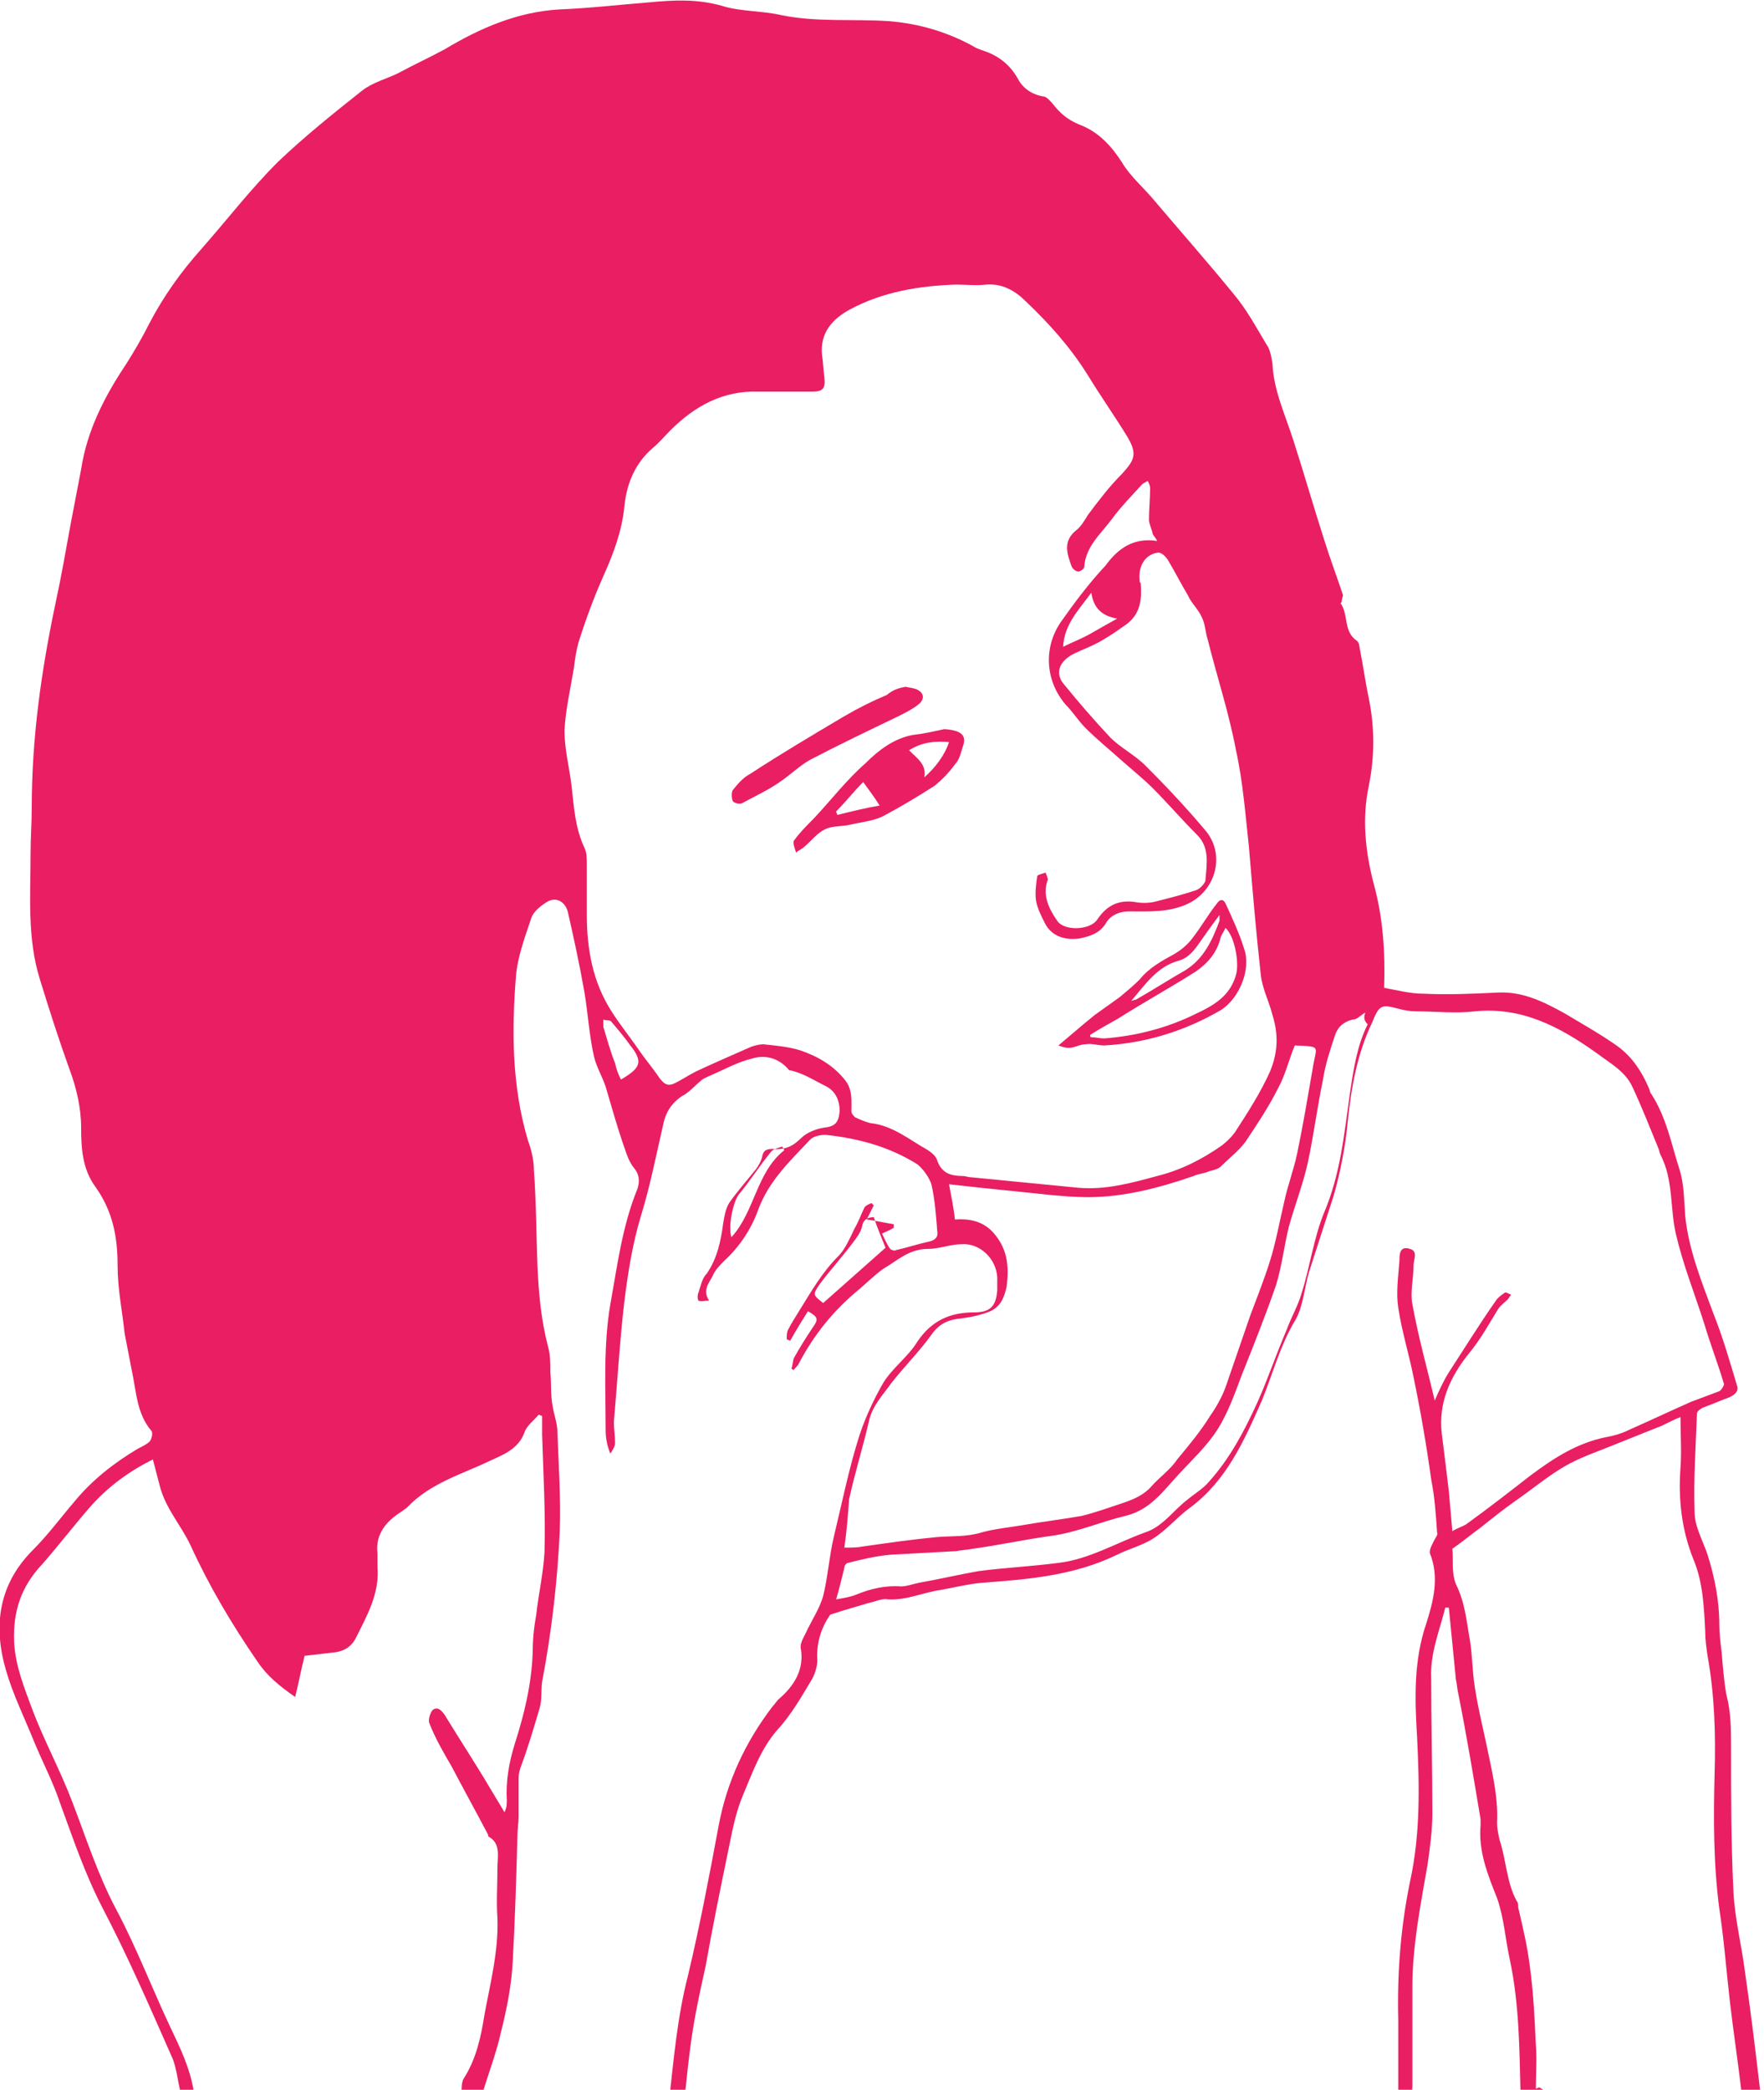 <?xml version="1.0" encoding="utf-8"?>
<!-- Generator: Adobe Illustrator 18.1.1, SVG Export Plug-In . SVG Version: 6.00 Build 0)  -->
<!DOCTYPE svg PUBLIC "-//W3C//DTD SVG 1.1//EN" "http://www.w3.org/Graphics/SVG/1.1/DTD/svg11.dtd">
<svg version="1.1" id="Layer_1" xmlns="http://www.w3.org/2000/svg" xmlns:xlink="http://www.w3.org/1999/xlink" x="0px" y="0px"
	 viewBox="0 0 150 177.7" style="enable-background:new 0 0 150 177.7;" xml:space="preserve">
<style type="text/css">
	.st0{fill:#E91E63;}
</style>
<g id="swimear-recom">
	<path class="st0" d="M15.3,177.7c-0.2-0.9-0.3-1.8-0.6-2.6c-1.9-4.3-3.8-8.7-6-12.9c-1.5-2.9-2.5-5.9-3.6-8.9
		c-0.6-1.8-1.5-3.5-2.2-5.2c-0.8-2-1.8-4-2.4-6.1c-1.1-3.8-0.6-7.3,2.3-10.2c1.3-1.3,2.4-2.8,3.6-4.2c1.5-1.8,3.3-3.2,5.3-4.4
		c0.4-0.2,0.8-0.4,1-0.6c0.2-0.2,0.3-0.7,0.2-0.9c-1.3-1.5-1.3-3.4-1.7-5.2c-0.2-1-0.4-2.1-0.6-3.1c-0.2-1.9-0.6-3.8-0.6-5.8
		c0-2.4-0.4-4.6-1.9-6.7c-1.1-1.5-1.2-3.3-1.2-5c0-1.7-0.4-3.4-1-5c-0.9-2.5-1.7-5-2.5-7.6c-1.1-3.5-0.8-7.1-0.8-10.8
		c0-1.3,0.1-2.5,0.1-3.8c0-5.9,0.8-11.6,2-17.3c0.5-2.3,0.9-4.6,1.3-6.8c0.3-1.6,0.6-3.1,0.9-4.7c0.5-3.3,2-6.2,3.8-8.9
		c0.7-1.1,1.4-2.3,2-3.5c1.2-2.3,2.7-4.4,4.4-6.3c2.2-2.5,4.2-5.1,6.5-7.4c2.3-2.2,4.8-4.2,7.2-6.1c0.9-0.7,2.1-1,3.1-1.5
		c1.3-0.7,2.6-1.3,3.9-2c3-1.8,6.2-3.2,9.8-3.4c2.5-0.1,5.1-0.4,7.6-0.6c2.1-0.2,4.1-0.3,6.2,0.3c1.6,0.5,3.4,0.4,5.1,0.8
		c3,0.6,6.1,0.3,9.1,0.5c2.5,0.2,4.9,0.9,7.1,2.1c0.3,0.2,0.6,0.3,0.9,0.4c1.2,0.4,2.2,1.1,2.9,2.3c0.4,0.8,1.1,1.4,2.2,1.6
		c0.3,0,0.6,0.4,0.8,0.6c0.6,0.8,1.3,1.4,2.3,1.8c1.6,0.6,2.7,1.8,3.6,3.2c0.7,1.2,1.9,2.2,2.8,3.3c2.2,2.6,4.5,5.2,6.7,7.9
		c1.1,1.3,1.9,2.8,2.8,4.3c0.3,0.4,0.4,1,0.5,1.6c0.1,2.3,1.1,4.4,1.8,6.6c0.9,2.8,1.7,5.6,2.6,8.4c0.5,1.6,1.1,3.2,1.6,4.7
		c0,0.1-0.1,0.3-0.1,0.5c0,0.1-0.1,0.2-0.1,0.2c0.7,1,0.2,2.4,1.4,3.2c0.1,0.1,0.2,0.3,0.2,0.5c0.3,1.5,0.5,3,0.8,4.4
		c0.5,2.5,0.5,4.9,0,7.4c-0.6,2.8-0.3,5.6,0.4,8.3c0.8,2.9,1,5.8,0.9,8.9c1.1,0.2,2.2,0.5,3.4,0.5c2.1,0.1,4.2,0,6.3-0.1
		c2.1-0.1,3.9,0.8,5.7,1.8c1.5,0.9,3.1,1.8,4.5,2.8c1.2,0.9,2,2.1,2.6,3.5c0.1,0.2,0.1,0.4,0.2,0.5c1.3,2,1.7,4.2,2.4,6.4
		c0.4,1.2,0.4,2.6,0.5,4c0.3,2.9,1.4,5.6,2.4,8.3c0.8,2,1.4,4.1,2,6.1c0.2,0.5-0.2,0.8-0.6,1c-0.8,0.3-1.5,0.6-2.3,0.9
		c-0.2,0.1-0.5,0.3-0.5,0.5c-0.1,2.8-0.3,5.6-0.2,8.4c0,1.2,0.7,2.4,1.1,3.6c0.6,1.9,1,3.9,1,5.9c0,0.8,0.1,1.6,0.2,2.4
		c0.1,1.2,0.2,2.5,0.4,3.6c0.4,1.5,0.4,3,0.4,4.6c0,4,0,8,0.2,12.1c0.1,2.3,0.7,4.6,1,7c0.5,3.4,0.9,6.8,1.3,10.2
		c-0.5,0-1.1,0-1.6,0c-0.3-2.6-0.7-5.2-1-7.8c-0.3-2.6-0.5-5.3-0.9-7.9c-0.5-3.8-0.5-7.6-0.4-11.5c0.1-3.3,0-6.7-0.6-10
		c-0.1-0.7-0.2-1.4-0.2-2.1c-0.1-2.1-0.2-4.2-1-6.1c-1-2.5-1.3-5.1-1.1-7.8c0.1-1.4,0-2.8,0-4.3c-0.8,0.3-1.4,0.7-2,0.9
		c-1.5,0.6-3,1.2-4.5,1.8c-1.3,0.5-2.6,1-3.7,1.7c-1.3,0.8-2.5,1.8-3.8,2.7c-1,0.7-2,1.5-3,2.3c-0.7,0.5-1.4,1.1-2.4,1.8
		c0.1,0.8-0.1,2,0.3,3c0.8,1.6,0.9,3.2,1.2,4.8c0.2,1.3,0.2,2.6,0.4,3.9c0.3,2,0.8,3.9,1.2,5.9c0.4,1.9,0.8,3.8,0.7,5.7
		c0,0.5,0.1,0.9,0.2,1.4c0.6,1.8,0.6,3.7,1.5,5.3c0.1,0.1,0.1,0.3,0.1,0.5c0.4,1.7,0.8,3.4,1,5.1c0.3,2.2,0.4,4.4,0.5,6.6
		c0.1,1.2,0,2.4,0,3.7c0.1,0,0.2-0.1,0.3-0.1c0.3,0.2,0.7,0.4,1,0.6c-0.9,0-1.8,0-2.6,0c-0.1-3.8-0.1-7.6-0.9-11.4
		c-0.4-1.8-0.5-3.6-1.1-5.3c-0.8-2-1.6-4-1.4-6.2c0-0.2,0-0.3,0-0.5c-0.6-3.6-1.2-7.2-1.9-10.7c-0.1-0.4-0.1-0.8-0.2-1.2
		c-0.2-2-0.4-4.1-0.6-6.1c-0.1,0-0.2,0-0.3,0c-0.5,2-1.3,3.9-1.2,6c0,3.8,0.1,7.7,0.1,11.5c0,1.4-0.2,2.9-0.4,4.3
		c-0.6,3.5-1.3,6.9-1.3,10.5c0,2.7,0,5.5,0,8.2c0,0.3,0,0.6-0.1,0.9c-0.4,0-0.8,0-1.1,0c0-2.1,0-4.2,0-6.3c-0.1-4,0.2-7.9,1-11.8
		c0.9-4.1,0.8-8.2,0.6-12.3c-0.2-3.3-0.3-6.5,0.8-9.7c0.6-1.9,1.1-3.9,0.3-5.9c-0.1-0.3,0.2-0.8,0.4-1.2c0.1-0.2,0.3-0.4,0.2-0.6
		c-0.1-1.5-0.2-3-0.5-4.5c-0.4-2.9-0.9-5.8-1.5-8.7c-0.4-2-1-3.9-1.3-5.9c-0.2-1.3,0-2.6,0.1-4c0-0.5,0-1.3,0.9-1
		c0.7,0.2,0.3,0.9,0.3,1.4c0,1.1-0.3,2.3-0.1,3.3c0.5,2.8,1.3,5.6,1.9,8.2c0.3-0.7,0.7-1.6,1.2-2.4c1.3-2,2.6-4.1,4-6.1
		c0.2-0.3,0.5-0.5,0.8-0.7c0.1,0,0.3,0.1,0.5,0.2c-0.1,0.1-0.2,0.3-0.3,0.4c-0.3,0.3-0.6,0.5-0.8,0.8c-0.8,1.3-1.5,2.6-2.5,3.8
		c-1.6,2-2.6,4.2-2.3,6.8c0.2,1.6,0.4,3.2,0.6,4.9c0.1,1.1,0.2,2.2,0.3,3.4c0.5-0.3,0.9-0.4,1.2-0.6c1.8-1.3,3.6-2.7,5.4-4.1
		c2-1.5,4-2.8,6.5-3.3c0.6-0.1,1.3-0.3,1.9-0.6c1.8-0.8,3.5-1.6,5.3-2.4c0.8-0.3,1.6-0.6,2.4-0.9c0.2-0.1,0.4-0.5,0.4-0.6
		c-0.5-1.7-1.2-3.5-1.7-5.2c-0.8-2.5-1.8-5-2.4-7.6c-0.5-2.2-0.2-4.6-1.3-6.7c-0.1-0.2-0.1-0.4-0.2-0.6c-0.7-1.7-1.4-3.5-2.2-5.2
		c-0.6-1.3-1.9-2-3.1-2.9c-3.1-2.2-6.3-3.9-10.3-3.5c-1.6,0.2-3.3,0-5,0c-0.5,0-1-0.1-1.4-0.2c-1.5-0.4-1.7-0.4-2.3,1.1
		c-1.3,2.7-1.8,5.6-2.1,8.5c-0.2,2.1-0.6,4.2-1.2,6.3c-0.7,2.2-1.4,4.3-2.1,6.5c-0.4,1.4-0.5,3.1-1.3,4.3c-1.2,2.1-1.8,4.4-2.7,6.6
		c-1.5,3.4-3,6.8-6.1,9.1c-1.1,0.8-2,1.9-3.1,2.6c-0.9,0.6-2.1,0.9-3.1,1.4c-3.7,1.8-7.6,2.1-11.6,2.4c-1.1,0.1-2.3,0.4-3.4,0.6
		c-1.5,0.2-2.9,0.9-4.5,0.8c-0.5-0.1-1.1,0.2-1.6,0.3c-1,0.3-2.1,0.6-3.3,1c-0.7,1-1.2,2.3-1.1,3.9c0,0.5-0.2,1.1-0.4,1.5
		c-0.9,1.5-1.8,3.1-3,4.4c-1.4,1.6-2.1,3.6-2.9,5.5c-0.6,1.4-0.9,2.9-1.2,4.4c-0.7,3.4-1.4,6.8-2,10.2c-0.4,1.8-0.8,3.6-1.1,5.5
		c-0.3,1.9-0.5,3.9-0.7,5.9c-0.4,0-0.9,0-1.3,0c0.4-3.6,0.7-7.1,1.6-10.6c1-4.2,1.8-8.4,2.6-12.7c0.7-3.8,2.3-7.2,4.6-10.2
		c0.2-0.2,0.3-0.4,0.5-0.6c1.3-1.1,2.2-2.5,1.9-4.3c-0.1-0.4,0.2-0.9,0.4-1.3c0.5-1.1,1.2-2.1,1.5-3.2c0.4-1.6,0.5-3.3,0.9-5
		c0.7-2.9,1.3-5.9,2.2-8.7c0.5-1.5,1.2-3,2-4.4c0.8-1.3,2.1-2.2,2.9-3.5c1.2-1.8,2.8-2.5,4.8-2.5c1.4,0,1.9-0.5,2-1.9
		c0-0.4,0-0.7,0-1.1c-0.1-1.6-1.5-2.9-3-2.8c-1,0-1.9,0.4-2.9,0.4c-1.6,0-2.6,1-3.8,1.7c-0.7,0.5-1.3,1.1-2,1.7
		c-2.2,1.8-3.9,3.9-5.2,6.4c-0.1,0.2-0.3,0.3-0.4,0.5c-0.1,0-0.1-0.1-0.2-0.1c0.1-0.3,0.1-0.6,0.2-0.9c0.5-0.9,1-1.7,1.6-2.6
		c0.5-0.7,0.5-0.9-0.4-1.4c-0.5,0.8-1,1.6-1.5,2.5c-0.1,0-0.2-0.1-0.3-0.1c0-0.3,0-0.6,0.1-0.8c0.3-0.6,0.7-1.2,1-1.7
		c1-1.6,1.9-3.2,3.3-4.6c0.6-0.6,1-1.6,1.4-2.4c0.3-0.5,0.5-1.1,0.8-1.7c0.1-0.2,0.4-0.3,0.6-0.4c0.1,0.1,0.1,0.1,0.2,0.2
		c-0.2,0.4-0.4,0.8-0.6,1.2c0.8,0.1,1.6,0.3,2.3,0.4c0,0.1,0,0.2,0,0.3c-0.3,0.2-0.6,0.3-1,0.5c0.2,0.4,0.4,0.9,0.7,1.3
		c0.1,0.1,0.4,0.2,0.5,0.1c0.9-0.2,1.8-0.5,2.7-0.7c0.5-0.1,0.9-0.3,0.8-0.9c-0.1-1.3-0.2-2.7-0.5-4c-0.2-0.6-0.7-1.3-1.2-1.7
		c-2.4-1.5-5-2.2-7.8-2.5c-0.4,0-1,0.1-1.3,0.4c-1.7,1.8-3.5,3.5-4.4,5.9c-0.6,1.7-1.6,3.2-2.9,4.4c-0.4,0.4-0.8,0.8-1,1.3
		c-0.3,0.6-0.9,1.2-0.3,2.1c-0.4,0-0.7,0.1-0.9,0c-0.1-0.1-0.1-0.5,0-0.7c0.2-0.6,0.3-1.2,0.7-1.6c0.9-1.3,1.2-2.8,1.4-4.3
		c0.1-0.6,0.2-1.2,0.5-1.7c0.7-1,1.5-1.9,2.3-2.9c0.2-0.3,0.4-0.6,0.5-1c0.1-0.6,0.4-0.7,0.9-0.7c1,0.1,1.7-0.2,2.4-0.9
		c0.5-0.5,1.3-0.8,1.9-0.9c1-0.1,1.3-0.4,1.4-1.4c0-1-0.4-1.8-1.3-2.2c-1-0.5-1.9-1.1-3-1.3C66.2,89.9,65,89.7,64,90
		c-1.3,0.3-2.5,1-3.7,1.5c-0.2,0.1-0.5,0.2-0.7,0.4c-0.5,0.4-1,1-1.6,1.3c-0.9,0.6-1.4,1.4-1.6,2.4c-0.6,2.6-1.1,5.2-1.9,7.8
		c-0.7,2.3-1.1,4.8-1.4,7.2c-0.4,3.4-0.6,6.9-0.9,10.3c0,0.6,0.1,1.2,0.1,1.8c0,0.3-0.2,0.6-0.4,0.9c-0.3-0.7-0.4-1.4-0.4-2
		c0-3.6-0.2-7.2,0.4-10.7c0.6-3.3,1-6.6,2.3-9.8c0.2-0.6,0.2-1.2-0.3-1.8c-0.4-0.5-0.6-1.1-0.8-1.7c-0.6-1.7-1.1-3.5-1.6-5.2
		c-0.3-0.9-0.8-1.7-1-2.6c-0.4-1.8-0.5-3.6-0.8-5.4c-0.4-2.3-0.9-4.6-1.4-6.8c-0.2-0.9-1-1.4-1.8-0.9c-0.5,0.3-1.1,0.8-1.3,1.3
		c-0.5,1.5-1.1,3.1-1.3,4.7c-0.4,4.8-0.4,9.6,1,14.3c0.3,0.8,0.5,1.7,0.5,2.5c0.2,2.7,0.2,5.4,0.3,8.1c0.1,2.3,0.3,4.6,0.9,6.9
		c0.2,0.7,0.2,1.4,0.2,2.2c0.1,1,0,1.9,0.2,2.9c0.1,0.7,0.4,1.4,0.4,2.2c0.1,2.8,0.3,5.6,0.2,8.4c-0.2,4.3-0.7,8.6-1.5,12.8
		c-0.1,0.7,0,1.5-0.2,2.2c-0.5,1.7-1,3.4-1.6,5c-0.1,0.3-0.2,0.6-0.2,1c0,1.1,0,2.2,0,3.3c0,0.5-0.1,1-0.1,1.6
		c-0.1,3.6-0.2,7.1-0.4,10.7c-0.1,2-0.5,4-1,6c-0.4,1.8-1.1,3.6-1.6,5.3c-0.6,0-1.2,0-1.8,0c0.1-0.4,0-0.9,0.2-1.3
		c1.1-1.7,1.5-3.6,1.8-5.5c0.5-2.7,1.2-5.4,1.1-8.2c-0.1-1.4,0-2.8,0-4.3c0-0.9,0.3-2-0.7-2.6c-0.1,0-0.1-0.2-0.1-0.2
		c-1-1.9-2.1-3.9-3.1-5.8c-0.7-1.2-1.4-2.4-1.9-3.7c-0.1-0.3,0.1-0.9,0.3-1.1c0.4-0.3,0.7,0,1,0.4c1.1,1.8,2.2,3.5,3.3,5.3
		c0.6,1,1.2,2,1.8,3c0.2-0.4,0.2-0.7,0.2-1c-0.1-1.7,0.2-3.3,0.7-4.9c0.8-2.5,1.4-5,1.5-7.7c0-1.1,0.1-2.1,0.3-3.2
		c0.2-1.8,0.6-3.5,0.7-5.3c0.1-3.3-0.1-6.7-0.2-10c0-0.5,0-1.1,0-1.6c-0.1,0-0.2-0.1-0.3-0.1c-0.4,0.5-1,0.9-1.2,1.5
		c-0.5,1.4-1.8,1.9-2.9,2.4c-2.5,1.2-5.1,1.9-7.1,4c-0.1,0.1-0.3,0.2-0.4,0.3c-1.3,0.8-2.3,1.9-2.1,3.6c0,0.4,0,0.8,0,1.1
		c0.2,2.3-0.9,4.2-1.9,6.2c-0.4,0.7-1,1-1.7,1.1c-0.9,0.1-1.7,0.2-2.6,0.3c-0.3,1.2-0.5,2.3-0.8,3.5c-1.3-0.9-2.4-1.8-3.2-3
		c-2.2-3.2-4.1-6.4-5.7-9.9c-0.8-1.7-2.1-3.1-2.6-5c-0.2-0.8-0.4-1.5-0.6-2.3c-2,1-3.8,2.3-5.3,4c-1.4,1.6-2.7,3.3-4.1,4.9
		c-1.8,1.9-2.5,4-2.4,6.6c0.1,2.1,0.9,4,1.6,5.9c1,2.6,2.3,5,3.3,7.6c1.2,3.1,2.2,6.3,3.8,9.3c1.7,3.2,3,6.6,4.5,9.8
		c0.9,1.9,1.8,3.7,2.1,5.8C16.2,177.7,15.8,177.7,15.3,177.7z M98.4,46c-0.2-0.4-0.4-0.5-0.4-0.7c-0.1-0.4-0.3-0.8-0.3-1.1
		c0-0.9,0.1-1.8,0.1-2.7c0-0.2-0.1-0.4-0.2-0.6c-0.2,0.1-0.4,0.2-0.5,0.3c-0.9,1-1.8,1.9-2.6,3c-0.9,1.2-2.2,2.3-2.3,4
		c0,0.2-0.4,0.4-0.5,0.4c-0.2,0-0.5-0.2-0.6-0.5c-0.4-1.1-0.7-2.1,0.4-3c0.4-0.3,0.7-0.8,1-1.3c0.9-1.2,1.8-2.4,2.9-3.5
		c1.1-1.2,1.3-1.7,0.5-3.1c-1.1-1.8-2.3-3.5-3.4-5.3c-1.5-2.4-3.3-4.4-5.3-6.3c-0.9-0.9-2-1.5-3.3-1.4c-0.9,0.1-1.8,0-2.6,0
		c-3.1,0.1-6.2,0.6-9,2.1c-1.5,0.8-2.6,2-2.4,3.9c0.1,0.6,0.1,1.2,0.2,1.9c0.1,0.9-0.1,1.2-1,1.2c-1.5,0-3.1,0-4.6,0
		c-3-0.1-5.4,1.2-7.5,3.3c-0.5,0.5-1,1.1-1.5,1.5c-1.5,1.3-2.2,3-2.4,4.9c-0.2,2.1-0.9,4-1.8,6c-0.8,1.8-1.5,3.7-2.1,5.6
		c-0.2,0.7-0.3,1.4-0.4,2.2c-0.3,1.8-0.7,3.5-0.8,5.3c0,1.6,0.4,3.1,0.6,4.7c0.2,1.8,0.3,3.6,1.1,5.3c0.2,0.4,0.2,0.9,0.2,1.4
		c0,1.4,0,2.8,0,4.3c0,2.9,0.5,5.7,2.1,8.2c0.7,1.1,1.5,2.1,2.2,3.1c0.6,0.9,1.3,1.7,1.9,2.6c0.4,0.5,0.7,0.7,1.3,0.4
		c0.6-0.3,1.2-0.7,1.8-1c1.5-0.7,3.1-1.4,4.7-2.1c0.3-0.1,0.7-0.2,1-0.2c1,0.1,2.1,0.2,3.1,0.5c1.5,0.5,2.9,1.3,3.9,2.6
		c0.6,0.8,0.5,1.7,0.5,2.6c0,0.2,0.2,0.4,0.3,0.5c0.4,0.2,0.9,0.4,1.3,0.5c1.9,0.2,3.3,1.4,4.9,2.3c0.3,0.2,0.7,0.5,0.8,0.9
		c0.4,1.1,1.2,1.3,2.2,1.3c0.2,0,0.4,0.1,0.6,0.1c3.1,0.3,6.1,0.6,9.2,0.9c2.3,0.2,4.5-0.4,6.7-1c2-0.5,3.8-1.4,5.5-2.6
		c0.4-0.3,0.8-0.7,1.1-1.1c1.1-1.7,2.2-3.4,3-5.2c0.7-1.7,0.7-3.2,0.2-4.8c-0.3-1.2-0.9-2.3-1-3.5c-0.4-3.6-0.7-7.2-1-10.8
		c-0.3-2.7-0.5-5.5-1.1-8.2c-0.6-3.2-1.6-6.2-2.4-9.4c-0.2-0.6-0.2-1.3-0.5-1.9c-0.3-0.7-0.9-1.2-1.2-1.9c-0.6-1-1.1-2-1.7-3
		c-0.2-0.3-0.6-0.7-0.9-0.6c-1.1,0.2-1.6,1.2-1.5,2.3c0,0.1,0,0.2,0.1,0.3c0.1,1.3,0,2.5-1.1,3.4c-0.7,0.5-1.4,1-2.1,1.4
		c-0.8,0.5-1.7,0.8-2.5,1.2c-1.2,0.6-1.6,1.6-0.9,2.5c1.3,1.6,2.6,3.1,4,4.6c0.9,0.9,2.1,1.5,3,2.4c1.7,1.7,3.4,3.5,5,5.4
		c1.9,2.1,1,5.3-1.5,6.4c-1.6,0.7-3.2,0.6-4.9,0.6c-0.8,0-1.5,0.3-1.9,0.9c-0.5,0.9-1.3,1.2-2.3,1.4c-1.4,0.2-2.5-0.3-3-1.4
		c-0.3-0.6-0.6-1.2-0.7-1.8c-0.1-0.7,0-1.4,0.1-2.1c0-0.1,0.4-0.2,0.7-0.3c0.1,0.2,0.2,0.5,0.2,0.6c-0.5,1.3,0.1,2.5,0.8,3.5
		c0.6,0.9,2.8,0.8,3.4-0.1c0.8-1.2,1.8-1.7,3.2-1.5c0.5,0.1,1.1,0.1,1.6,0c1.2-0.3,2.4-0.6,3.6-1c0.3-0.1,0.7-0.5,0.8-0.8
		c0.1-1.4,0.4-2.8-0.7-3.9c-1.3-1.3-2.5-2.7-3.8-4c-0.8-0.8-1.8-1.6-2.7-2.4c-1-0.9-2-1.7-3-2.7c-0.6-0.6-1.1-1.4-1.7-2
		c-1.7-2-1.9-4.8-0.4-7c1.2-1.7,2.4-3.3,3.8-4.8C95.1,46.6,96.4,45.7,98.4,46z M71.8,131.6c0.7,0,1.1,0,1.6-0.1
		c2.1-0.3,4.2-0.6,6.3-0.8c1.3-0.1,2.5,0,3.8-0.4c1.1-0.3,2.2-0.4,3.4-0.6c1.7-0.3,3.4-0.5,5.1-0.8c1.2-0.3,2.3-0.7,3.5-1.1
		c0.9-0.3,1.8-0.7,2.4-1.4c0.7-0.8,1.6-1.4,2.2-2.3c1-1.2,2-2.4,2.8-3.7c0.5-0.7,1-1.6,1.3-2.4c0.7-2,1.4-4.1,2.1-6.1
		c0.6-1.6,1.2-3.1,1.7-4.7c0.5-1.6,0.8-3.3,1.2-5c0.3-1.4,0.8-2.7,1.1-4.1c0.5-2.4,0.9-4.8,1.3-7.1c0.3-2.1,0.9-2-1.5-2.1
		c-0.5,1.2-0.8,2.5-1.4,3.6c-0.8,1.6-1.8,3.1-2.8,4.6c-0.6,0.8-1.4,1.4-2.1,2.1c-0.2,0.2-0.6,0.3-1,0.4c-0.4,0.2-0.9,0.2-1.3,0.4
		c-2.9,1-5.9,1.8-9,1.8c-1.1,0-2.2-0.1-3.3-0.2c-1.9-0.2-3.8-0.4-5.8-0.6c-0.9-0.1-1.8-0.2-2.7-0.3c0.2,1.1,0.4,2,0.5,3
		c1.4-0.1,2.6,0.2,3.5,1.4c1,1.3,1.1,2.7,0.9,4.3c-0.2,0.9-0.5,1.7-1.4,2.1c-0.7,0.3-1.6,0.5-2.4,0.6c-1.1,0.1-1.9,0.4-2.6,1.4
		c-1,1.4-2.3,2.7-3.4,4.1c-0.7,1-1.6,1.9-1.9,3.2c-0.5,2.2-1.2,4.4-1.7,6.7C72.1,128.9,72,130.2,71.8,131.6z M116.1,86.1
		c-0.5,0.3-0.7,0.6-1.1,0.6c-0.8,0.2-1.3,0.7-1.5,1.4c-0.4,1.2-0.8,2.4-1,3.7c-0.5,2.4-0.8,4.8-1.3,7.1c-0.4,1.8-1.1,3.6-1.6,5.4
		c-0.4,1.6-0.6,3.4-1.1,5c-0.9,2.6-1.9,5.1-2.9,7.6c-0.6,1.6-1.2,3.3-2.1,4.7c-0.9,1.4-2.2,2.6-3.3,3.8c-1.3,1.4-2.4,3-4.5,3.5
		c-2.1,0.5-4.1,1.4-6.3,1.7c-2.2,0.3-4.5,0.8-6.7,1.1c-0.5,0.1-0.9,0.1-1.4,0.2c-1.8,0.1-3.7,0.2-5.5,0.3c-1.3,0.1-2.5,0.4-3.7,0.7
		c-0.1,0-0.3,0.2-0.3,0.4c-0.2,0.8-0.4,1.7-0.7,2.7c0.6-0.1,1.2-0.2,1.7-0.4c1.2-0.5,2.5-0.8,3.8-0.7c0.5,0,1-0.2,1.5-0.3
		c1.7-0.3,3.4-0.7,5.1-1c2.3-0.3,4.5-0.4,6.8-0.7c2.6-0.3,4.9-1.7,7.4-2.6c1.5-0.5,2.4-1.9,3.6-2.8c0.6-0.5,1.3-0.9,1.8-1.5
		c1.8-2,3-4.3,4.1-6.7c0.9-2,1.6-4.1,2.5-6.2c0.4-1.1,1-2.1,1.3-3.2c0.7-2.2,1-4.6,1.9-6.8c1.4-3.3,1.7-6.7,2.2-10.2
		c0.3-2,0.6-4,1.5-5.8C115.9,86.7,116,86.4,116.1,86.1z M74.3,103.5c-0.5,0-0.9,0.2-1,0.8c-0.1,0.5-0.5,1-0.8,1.4
		c-0.9,1.2-1.9,2.3-2.8,3.5c-0.6,0.9-0.6,0.9,0.3,1.6c1.8-1.6,3.6-3.2,5.3-4.7C74.9,105.1,74.6,104.4,74.3,103.5z M92.8,50.4
		c-1.1,1.5-2.3,2.7-2.4,4.6c0.8-0.4,1.6-0.7,2.3-1.1c0.7-0.4,1.4-0.8,2.3-1.3C93.8,52.4,93,51.8,92.8,50.4z M66.7,97.8
		c-0.1-0.1-0.1-0.2-0.2-0.3c-0.3,0.1-0.7,0.2-0.9,0.4c-1,1.2-1.8,2.5-2.8,3.7c-0.5,0.7-0.9,2.8-0.6,3.6
		C64.2,103,64.3,99.7,66.7,97.8z M52.8,91.8c1.7-1,1.9-1.5,0.8-2.9c-0.5-0.7-1-1.3-1.6-2c-0.1-0.2-0.5-0.1-0.7-0.2
		c0,0.2,0,0.4,0,0.6c0.3,1,0.6,2.1,1,3.1C52.4,90.9,52.6,91.4,52.8,91.8z"/>
	<path class="st0" d="M80.3,62c1.4,0.1,1.9,0.5,1.6,1.4c-0.2,0.6-0.3,1.2-0.7,1.6c-0.5,0.7-1.1,1.3-1.7,1.8
		c-1.4,0.9-2.9,1.8-4.4,2.6c-0.8,0.4-1.8,0.5-2.7,0.7c-0.7,0.2-1.6,0.1-2.2,0.4c-0.7,0.3-1.2,1-1.8,1.5c-0.2,0.2-0.5,0.3-0.7,0.5
		c-0.1-0.3-0.3-0.8-0.2-1c0.5-0.7,1.1-1.3,1.7-1.9c1.5-1.6,2.8-3.3,4.4-4.7c1.1-1.1,2.4-2.1,4-2.4C78.5,62.4,79.4,62.2,80.3,62z
		 M77.3,63.8c0.7,0.7,1.5,1.2,1.3,2.3c0.9-0.8,1.7-1.8,2.1-3C79.5,63,78.4,63.1,77.3,63.8z M73.4,66.5c-0.8,0.8-1.5,1.7-2.3,2.5
		c0,0.1,0.1,0.2,0.1,0.3c1.2-0.3,2.4-0.6,3.6-0.8C74.3,67.7,73.9,67.2,73.4,66.5z"/>
	<path class="st0" d="M90,88.9c1.2-1,2.1-1.8,3.1-2.6c0.7-0.5,1.4-1,2.1-1.5c0.6-0.5,1.2-1,1.7-1.5c0.8-1,1.9-1.6,3-2.2
		c0.5-0.3,1-0.7,1.4-1.2c0.8-1,1.4-2.1,2.2-3.1c0.2-0.3,0.5-0.4,0.7,0c0.6,1.3,1.2,2.6,1.6,3.9c0.6,1.7-0.4,4.2-2,5.2
		c-3.1,1.8-6.4,2.8-9.9,3c-0.5,0-1.1-0.2-1.6-0.1c-0.5,0-0.9,0.3-1.4,0.3C90.5,89.1,90.3,89,90,88.9z M92.7,88c0,0.1,0,0.2,0.1,0.2
		c0.4,0,0.7,0.1,1.1,0.1c2.7-0.2,5.4-0.9,7.8-2.1c1.5-0.7,2.9-1.5,3.4-3.3c0.3-1-0.1-3.3-0.9-4c-0.1,0.3-0.3,0.5-0.4,0.8
		c-0.3,1.3-1.1,2.2-2.1,2.9c-2.2,1.4-4.4,2.6-6.6,4C94.2,87.1,93.5,87.5,92.7,88z M96.2,85.1c0.1,0,0.3-0.1,0.4-0.1
		c1.4-0.8,2.8-1.7,4.2-2.5c1.6-1,2.3-2.6,2.9-4.2c0-0.1,0-0.2,0-0.5c-0.5,0.7-0.9,1.2-1.3,1.8c-0.6,0.8-1.1,1.8-2.2,2.1
		C98.4,82.2,97.4,83.7,96.2,85.1z"/>
	<path class="st0" d="M77,58.4c0.4,0.1,0.8,0.1,1.1,0.3c0.5,0.3,0.5,0.8,0,1.2c-0.5,0.4-1.1,0.7-1.7,1c-2.5,1.2-5,2.4-7.5,3.7
		c-0.9,0.5-1.7,1.3-2.6,1.9c-1,0.7-2.1,1.2-3.2,1.8c-0.2,0.1-0.7,0-0.8-0.2c-0.1-0.3-0.1-0.7,0-0.9c0.4-0.5,0.9-1.1,1.5-1.4
		c2.6-1.7,5.3-3.3,8-4.9c1.2-0.7,2.4-1.3,3.6-1.8C76,58.6,76.5,58.5,77,58.4z"/>
</g>
</svg>
